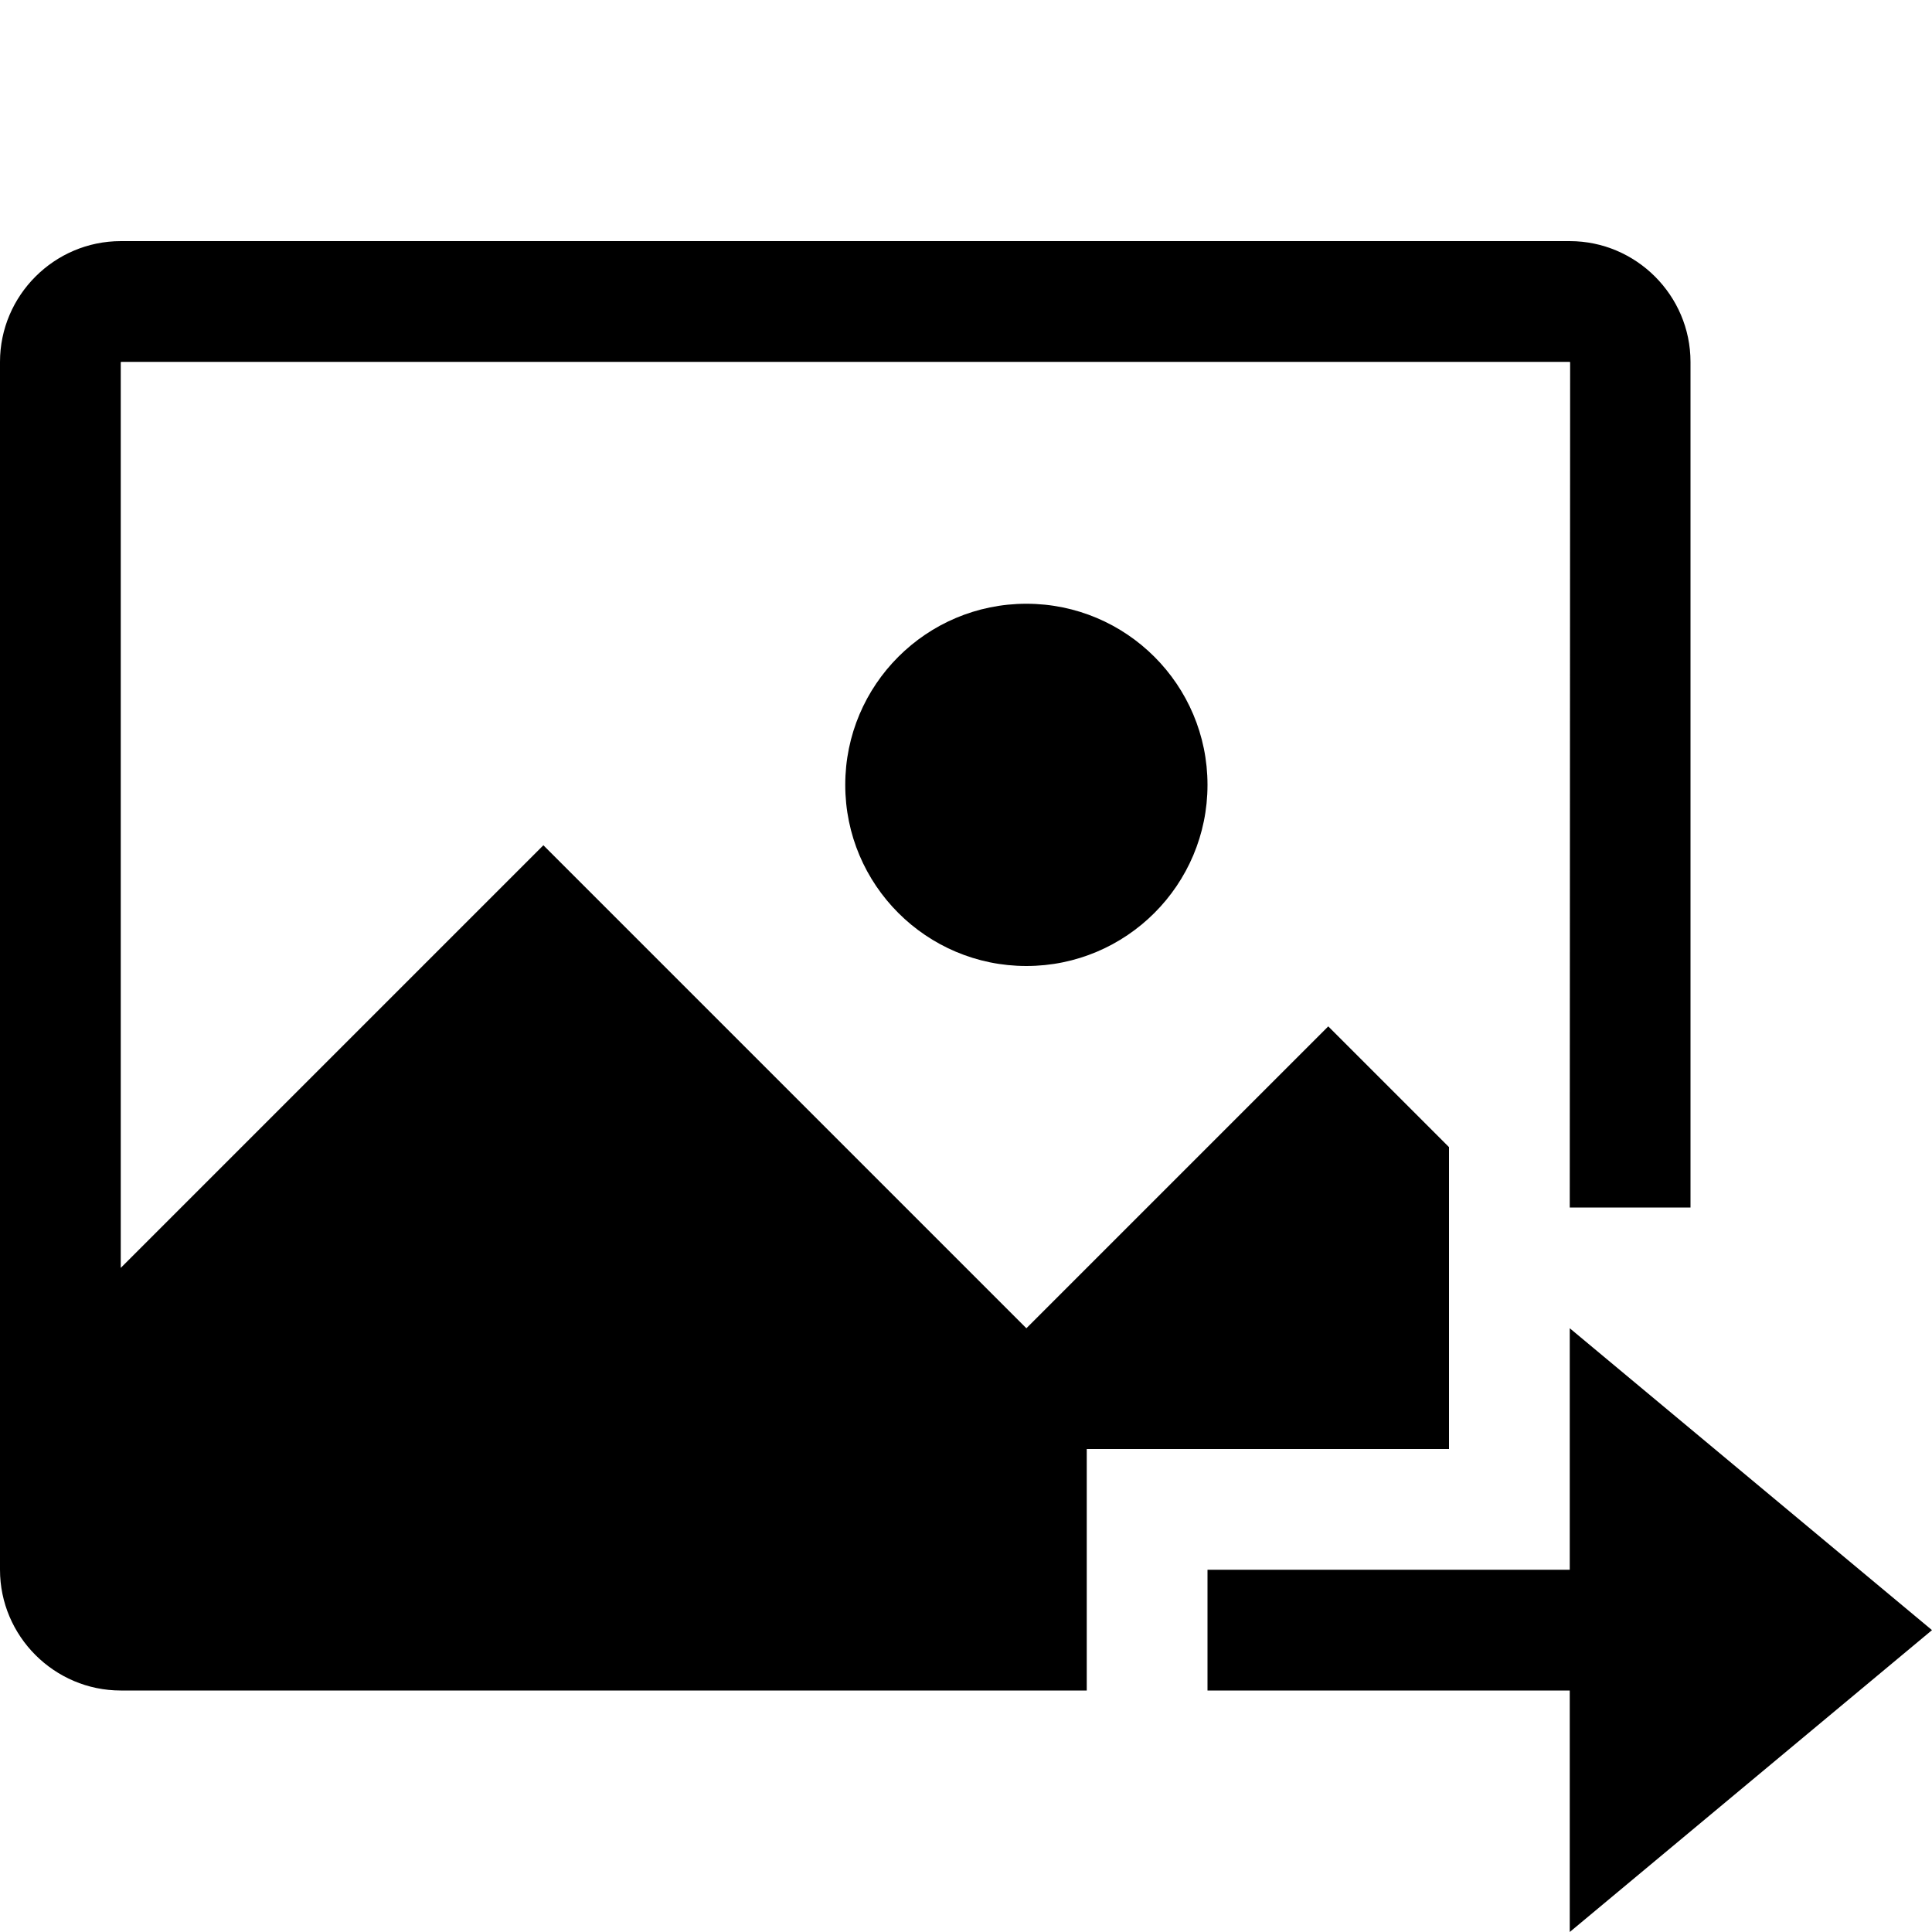 <?xml version="1.0" encoding="utf-8"?>
<!-- Generator: Adobe Illustrator 19.2.1, SVG Export Plug-In . SVG Version: 6.00 Build 0)  -->
<svg version="1.1" id="Layer_1" xmlns="http://www.w3.org/2000/svg" xmlns:xlink="http://www.w3.org/1999/xlink" x="0px" y="0px"
	 viewBox="0 0 512 512" enable-background="new 0 0 512 512" xml:space="preserve">
<path d="M384,384v-80l-32-32l-80,80L144,224L32,336V96c0,0,0,0,0.1-0.1H416c0,0,0,0,0.1,0.1L416,320h32V95.9c0-17.6-14.4-32-32-32
	H32c-17.6,0-32,14.4-32,32V416c0,17.6,14.4,32,32,32h0.1H288l0,0v-64H384z M272,160c-26.5,0-48,21.5-48,48c0,26.5,21.5,48,48,48
	c26.5,0,48-21.5,48-48C320,181.5,298.5,160,272,160z M320,448h96v64l96-80l-96-80v64h-96l0,0V448L320,448z"/>
</svg>
